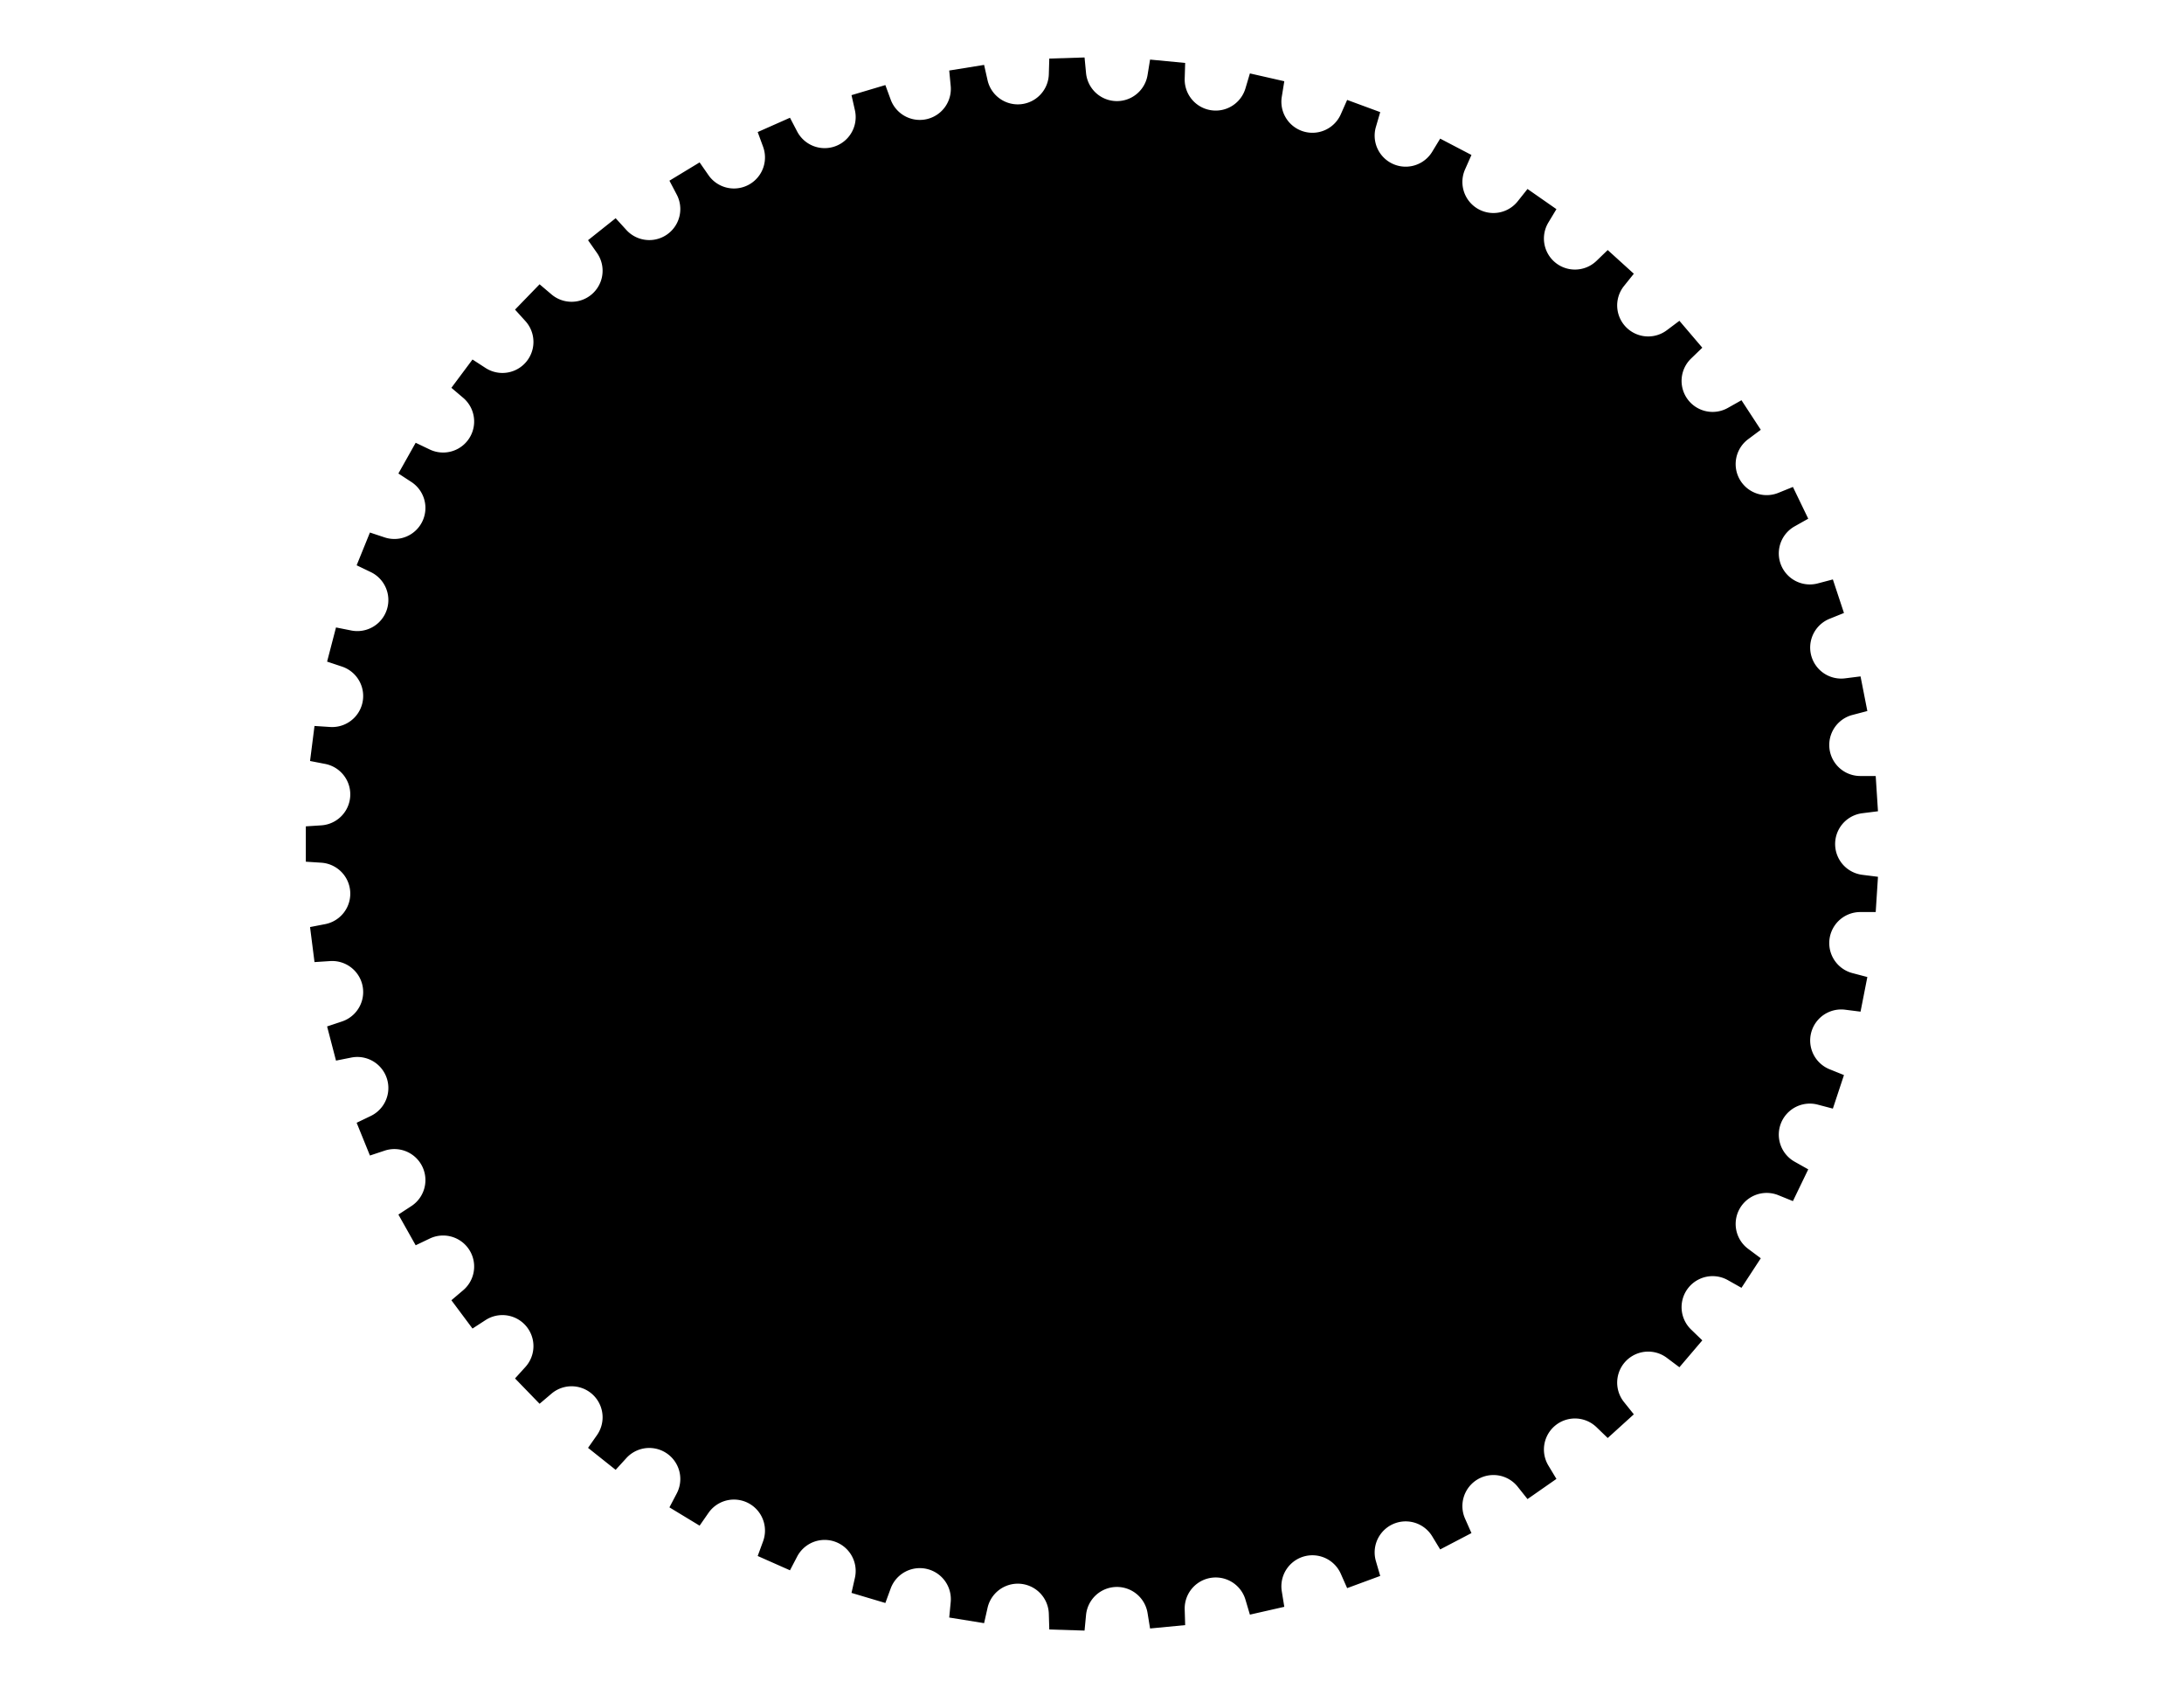 <?xml version="1.0" encoding="UTF-8"?>

<!DOCTYPE svg PUBLIC "-//W3C//DTD SVG 1.1//EN" "http://www.w3.org/Graphics/SVG/1.1/DTD/svg11.dtd">

<svg xmlns="http://www.w3.org/2000/svg" version="1.1" width="1056" height="816" viewBox="0 0 1056 816">

<rect width="1056" height="816" style="fill:rgb(255,255,255);stroke-width:0" />

	<g transform="scale(3.78,-3.78) translate(139.7,-107.95)">

		<path d="M100.23,-8.7 L100.52,-4.19 L98.53,-3.94 A 3.969 3.969 0 0 0 98.53,3.94 L100.52,4.19 L100.23,8.7 L98.23,8.7 A 3.969 3.969 0 0 0 97.22,16.5 L99.16,17.01 L98.29,21.44 L96.31,21.19 A 3.969 3.969 0 0 0 94.31,28.8 L96.17,29.55 L94.75,33.84 L92.81,33.33 A 3.969 3.969 0 0 0 89.86,40.63 L91.6,41.61 L89.64,45.67 L87.79,44.92 A 3.969 3.969 0 0 0 83.92,51.78 L85.53,52.98 L83.06,56.76 L81.32,55.78 A 3.969 3.969 0 0 0 76.61,62.09 L78.05,63.48 L75.12,66.92 L73.52,65.72 A 3.969 3.969 0 0 0 68.04,71.38 L69.29,72.94 L65.95,75.97 L64.51,74.58 A 3.969 3.969 0 0 0 58.36,79.49 L59.39,81.2 L55.69,83.78 L54.45,82.22 A 3.969 3.969 0 0 0 47.71,86.3 L48.52,88.13 L44.52,90.22 L43.48,88.51 A 3.969 3.969 0 0 0 36.29,91.69 L36.85,93.61 L32.62,95.17 L31.81,93.34 A 3.969 3.969 0 0 0 24.26,95.58 L24.58,97.56 L20.18,98.56 L19.61,96.64 A 3.969 3.969 0 0 0 11.84,97.9 L11.9,99.9 L7.41,100.33 L7.09,98.36 A 3.969 3.969 0 0 0 -0.78,98.61 L-0.97,100.6 L-5.48,100.46 L-5.54,98.46 A 3.969 3.969 0 0 0 -13.38,97.7 L-13.82,99.65 L-18.28,98.93 L-18.09,96.94 A 3.969 3.969 0 0 0 -25.76,95.19 L-26.45,97.07 L-30.78,95.78 L-30.34,93.83 A 3.969 3.969 0 0 0 -37.72,91.11 L-38.65,92.89 L-42.78,91.06 L-42.09,89.18 A 3.969 3.969 0 0 0 -49.07,85.54 L-50.21,87.18 L-54.07,84.84 L-53.14,83.07 A 3.969 3.969 0 0 0 -59.6,78.56 L-60.95,80.04 L-64.48,77.23 L-63.33,75.59 A 3.969 3.969 0 0 0 -69.16,70.3 L-70.68,71.59 L-73.82,68.35 L-72.48,66.87 A 3.969 3.969 0 0 0 -77.58,60.88 L-79.26,61.97 L-81.96,58.35 L-80.43,57.05 A 3.969 3.969 0 0 0 -84.73,50.46 L-86.53,51.32 L-88.74,47.39 L-87.07,46.3 A 3.969 3.969 0 0 0 -90.48,39.21 L-92.38,39.84 L-94.08,35.65 L-92.27,34.78 A 3.969 3.969 0 0 0 -94.76,27.31 L-96.72,27.7 L-97.86,23.33 L-95.97,22.7 A 3.969 3.969 0 0 0 -97.47,14.97 L-99.47,15.1 L-100.04,10.62 L-98.08,10.24 A 3.969 3.969 0 0 0 -98.58,2.39 L-100.58,2.26 L-100.58,-2.26 L-98.58,-2.39 A 3.969 3.969 0 0 0 -98.08,-10.24 L-100.04,-10.62 L-99.47,-15.1 L-97.47,-14.97 A 3.969 3.969 0 0 0 -95.97,-22.7 L-97.86,-23.33 L-96.72,-27.7 L-94.76,-27.31 A 3.969 3.969 0 0 0 -92.27,-34.78 L-94.08,-35.65 L-92.38,-39.84 L-90.48,-39.21 A 3.969 3.969 0 0 0 -87.07,-46.3 L-88.74,-47.39 L-86.53,-51.32 L-84.73,-50.46 A 3.969 3.969 0 0 0 -80.43,-57.05 L-81.96,-58.35 L-79.26,-61.97 L-77.58,-60.88 A 3.969 3.969 0 0 0 -72.48,-66.87 L-73.82,-68.35 L-70.68,-71.59 L-69.16,-70.3 A 3.969 3.969 0 0 0 -63.33,-75.59 L-64.48,-77.23 L-60.95,-80.04 L-59.6,-78.56 A 3.969 3.969 0 0 0 -53.14,-83.07 L-54.07,-84.84 L-50.21,-87.18 L-49.07,-85.54 A 3.969 3.969 0 0 0 -42.09,-89.18 L-42.78,-91.06 L-38.65,-92.89 L-37.72,-91.11 A 3.969 3.969 0 0 0 -30.34,-93.83 L-30.78,-95.78 L-26.45,-97.07 L-25.76,-95.19 A 3.969 3.969 0 0 0 -18.09,-96.94 L-18.28,-98.93 L-13.82,-99.65 L-13.38,-97.7 A 3.969 3.969 0 0 0 -5.54,-98.46 L-5.48,-100.46 L-0.97,-100.6 L-0.78,-98.61 A 3.969 3.969 0 0 0 7.09,-98.36 L7.41,-100.33 L11.9,-99.9 L11.84,-97.9 A 3.969 3.969 0 0 0 19.61,-96.64 L20.18,-98.56 L24.58,-97.56 L24.26,-95.58 A 3.969 3.969 0 0 0 31.81,-93.34 L32.62,-95.17 L36.85,-93.61 L36.29,-91.69 A 3.969 3.969 0 0 0 43.48,-88.51 L44.52,-90.22 L48.52,-88.13 L47.71,-86.3 A 3.969 3.969 0 0 0 54.45,-82.22 L55.69,-83.78 L59.39,-81.2 L58.36,-79.49 A 3.969 3.969 0 0 0 64.51,-74.58 L65.95,-75.97 L69.29,-72.94 L68.04,-71.38 A 3.969 3.969 0 0 0 73.52,-65.72 L75.12,-66.92 L78.05,-63.48 L76.61,-62.09 A 3.969 3.969 0 0 0 81.32,-55.78 L83.06,-56.76 L85.53,-52.98 L83.92,-51.78 A 3.969 3.969 0 0 0 87.79,-44.92 L89.64,-45.67 L91.6,-41.61 L89.86,-40.63 A 3.969 3.969 0 0 0 92.81,-33.33 L94.75,-33.84 L96.17,-29.55 L94.31,-28.8 A 3.969 3.969 0 0 0 96.31,-21.19 L98.29,-21.44 L99.16,-17.01 L97.22,-16.5 A 3.969 3.969 0 0 0 98.23,-8.7 L100.23,-8.7 Z" style="fill:#000;fill-opacity:1.0;stroke:#f00;stroke-width:0" /> <!--  -->

	</g>

</svg>
